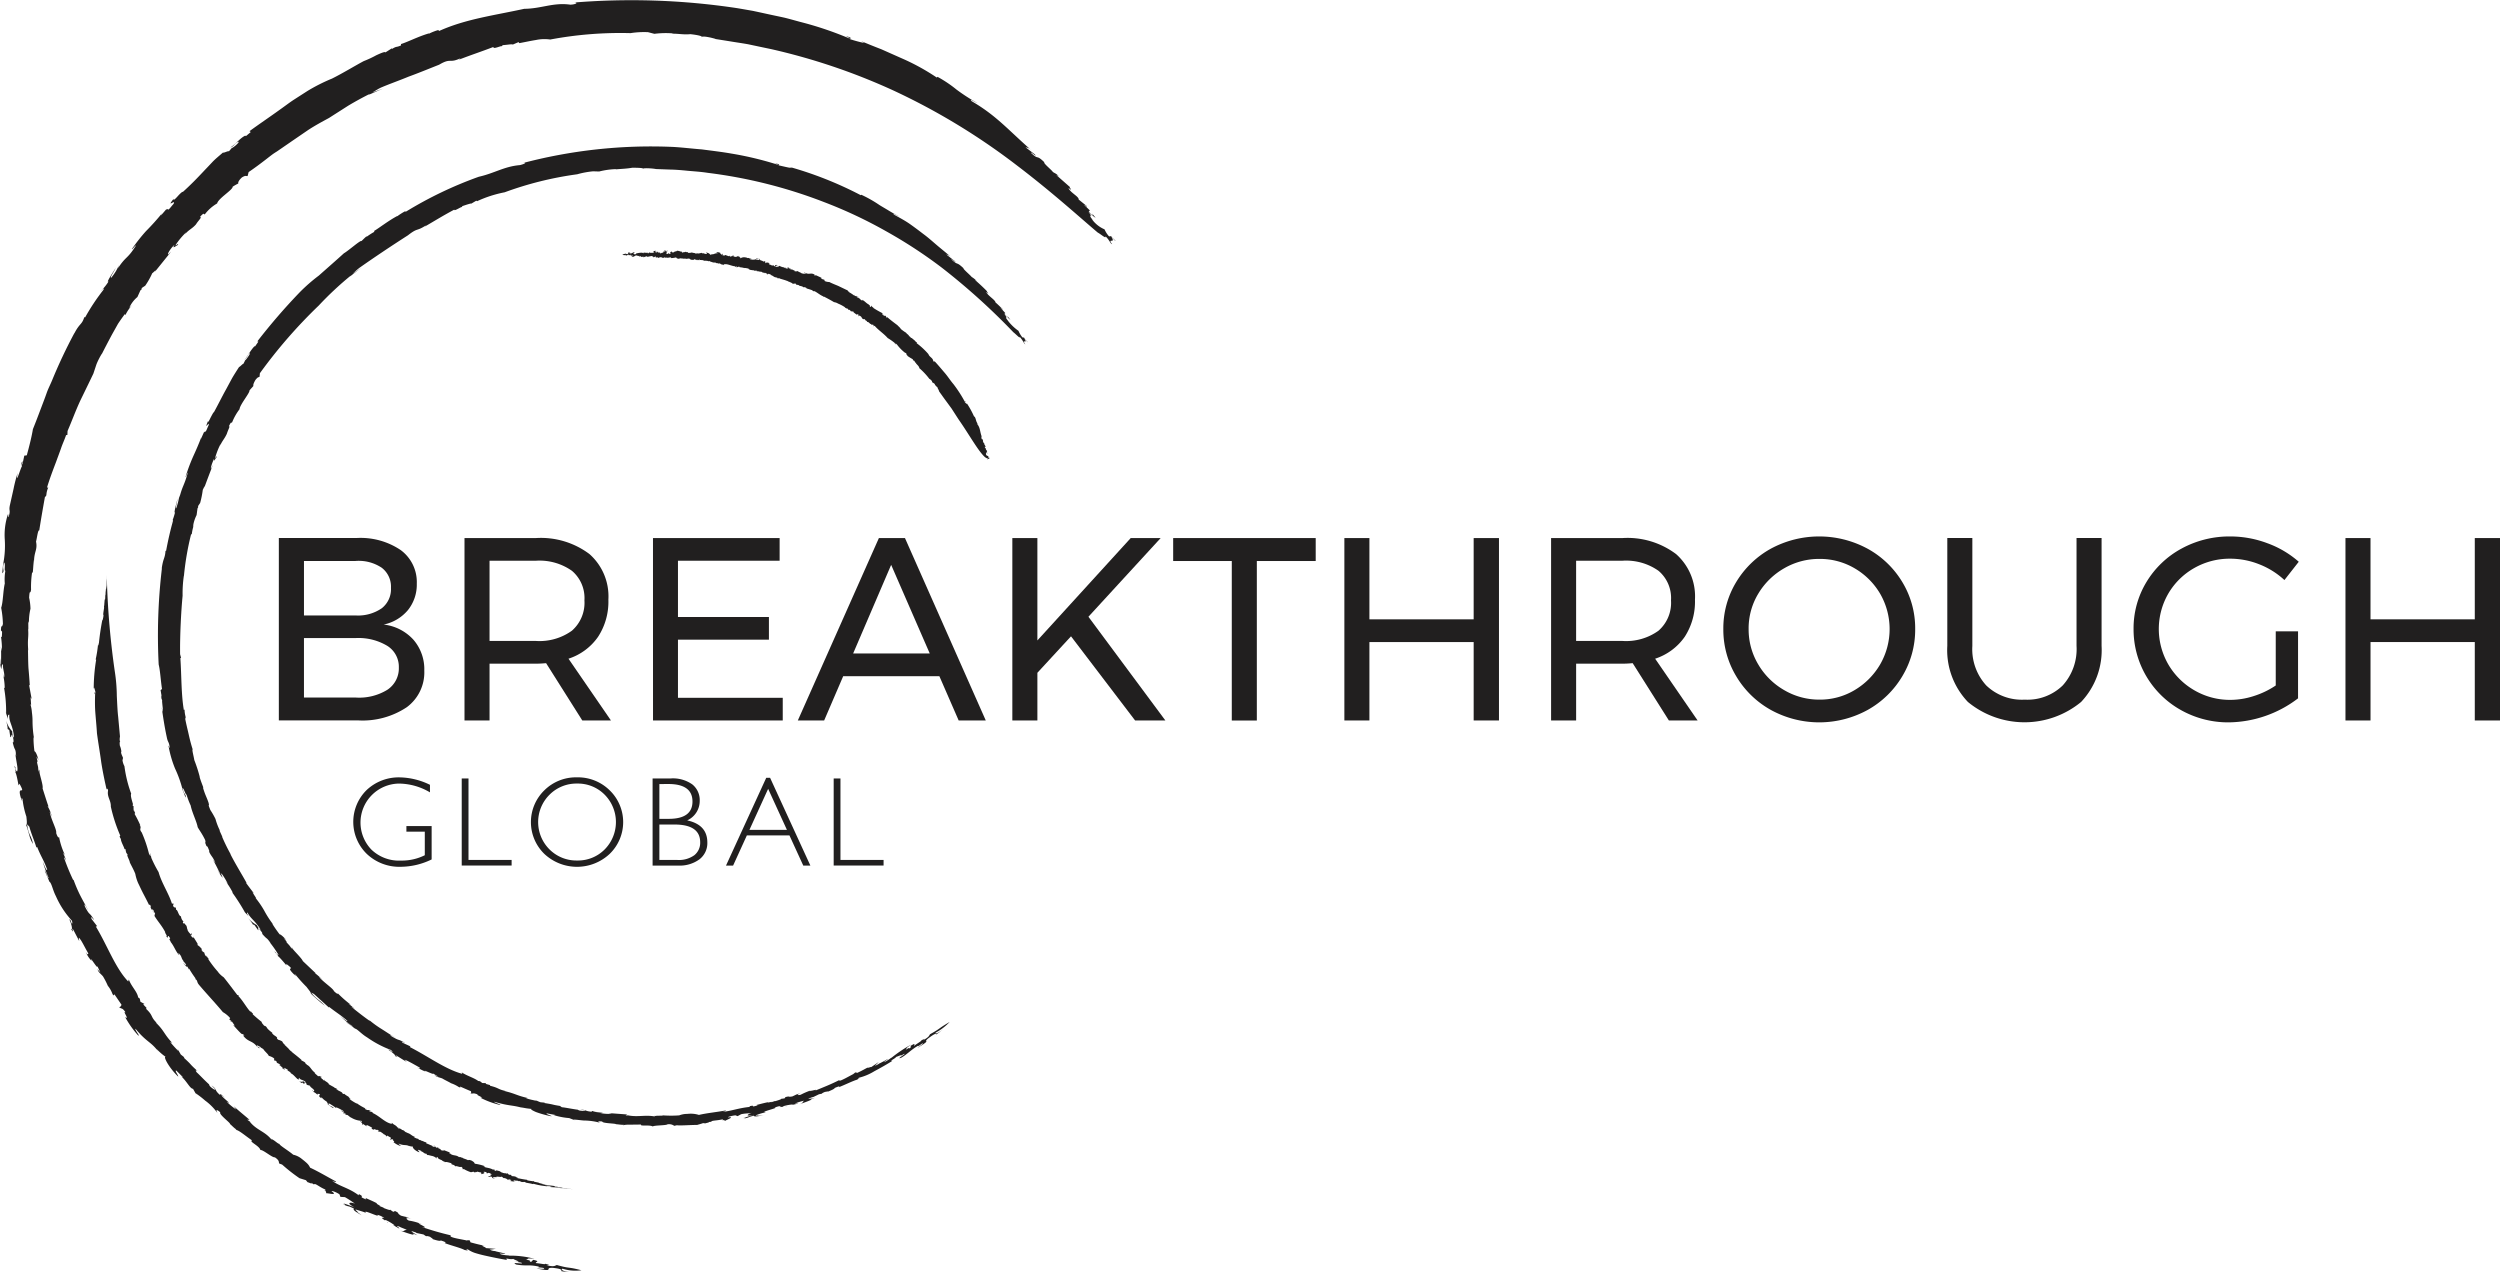 <?xml version="1.0" encoding="UTF-8"?> <svg xmlns="http://www.w3.org/2000/svg" width="300.621" height="152.943" viewBox="0 0 300.621 152.943"><g id="Group_12061" data-name="Group 12061" transform="translate(-16339 -2360.931)"><path id="Path_103632" data-name="Path 103632" d="M291.241,449.3v.916a7.445,7.445,0,0,0-3.718-1.056A4.688,4.688,0,0,0,284.2,457.1a4.78,4.78,0,0,0,3.547,1.32,6.21,6.21,0,0,0,2.872-.644v-2.833h-2.212v-.675h3.035v4.013a8.567,8.567,0,0,1-3.726.885,5.676,5.676,0,0,1-4.067-1.545,5.37,5.37,0,0,1-.031-7.677,5.611,5.611,0,0,1,4.029-1.529,8.6,8.6,0,0,1,3.594.893" transform="translate(16099.462 2005.995)" fill="#211f1f"></path><path id="Path_103633" data-name="Path 103633" d="M299.635,448.58v9.8h5.185v.675h-6V448.58Z" transform="translate(16095.702 2005.957)" fill="#211f1f"></path><path id="Path_103634" data-name="Path 103634" d="M315.074,448.41a5.44,5.44,0,0,1,3.943,1.568,5.314,5.314,0,0,1,0,7.63,5.743,5.743,0,0,1-7.871,0,5.332,5.332,0,0,1,0-7.63,5.4,5.4,0,0,1,3.927-1.568m.031,10a4.514,4.514,0,0,0,3.307-1.335,4.676,4.676,0,0,0,0-6.574,4.52,4.52,0,0,0-3.307-1.343,4.573,4.573,0,0,0-3.33,1.343,4.638,4.638,0,0,0,0,6.574,4.568,4.568,0,0,0,3.33,1.335" transform="translate(16093.303 2005.995)" fill="#211f1f"></path><path id="Path_103635" data-name="Path 103635" d="M328.39,448.58h2.181a4.026,4.026,0,0,1,2.6.722,2.422,2.422,0,0,1,.885,1.987,2.565,2.565,0,0,1-1.506,2.336q2.422.524,2.422,2.654a2.448,2.448,0,0,1-.947,2.026,4.017,4.017,0,0,1-2.569.753H328.39Zm.815.675v4.184h1.125c1.91,0,2.856-.7,2.856-2.088s-.963-2.1-2.888-2.1Zm0,4.859v4.269h2.166a3.167,3.167,0,0,0,2.041-.574,1.906,1.906,0,0,0,.7-1.545q0-2.142-3.089-2.142h-1.816Z" transform="translate(16089.084 2005.957)" fill="#211f1f"></path><path id="Path_103636" data-name="Path 103636" d="M345.061,448.48l4.844,10.556h-.854l-1.661-3.625h-5.123l-1.653,3.625h-.854L344.6,448.48Zm2.026,6.264-2.259-4.937-2.251,4.937Z" transform="translate(16086.54 2005.979)" fill="#211f1f"></path><path id="Path_103637" data-name="Path 103637" d="M357.255,448.58v9.8h5.185v.675h-6V448.58Z" transform="translate(16082.809 2005.957)" fill="#211f1f"></path><g id="Group_12047" data-name="Group 12047" transform="translate(16372.53 2425.624)"><path id="Path_103638" data-name="Path 103638" d="M285.153,412.789a4.775,4.775,0,0,1,1.925,4.028A4.891,4.891,0,0,1,286.014,420a5.174,5.174,0,0,1-2.919,1.739,5.683,5.683,0,0,1,3.586,1.832,5.421,5.421,0,0,1,1.3,3.71,5.2,5.2,0,0,1-2.111,4.4,9.575,9.575,0,0,1-5.845,1.583H270.49V411.33h9.369a8.628,8.628,0,0,1,5.294,1.459m-2.29,6.994a2.92,2.92,0,0,0,1.11-2.461,2.861,2.861,0,0,0-1.11-2.414,4.96,4.96,0,0,0-3.151-.815h-6.2v6.551h6.2a5.027,5.027,0,0,0,3.151-.862m.675,9.8a3.082,3.082,0,0,0,1.382-2.678,2.97,2.97,0,0,0-1.382-2.6,6.724,6.724,0,0,0-3.827-.939h-6.2v7.149h6.2a6.456,6.456,0,0,0,3.827-.931" transform="translate(-270.49 -411.33)" fill="#211f1f"></path></g><g id="Group_12048" data-name="Group 12048" transform="translate(16394.855 2425.632)"><path id="Path_103639" data-name="Path 103639" d="M313.416,433.276l-4.354-6.893c-.5.047-.908.062-1.219.062h-5.581v6.831H299.25V411.34h8.585a9.716,9.716,0,0,1,6.443,1.925,6.785,6.785,0,0,1,2.274,5.472,7.724,7.724,0,0,1-1.242,4.479,6.925,6.925,0,0,1-3.555,2.631l5.107,7.428Zm-5.573-9.563a6.658,6.658,0,0,0,4.323-1.234,4.453,4.453,0,0,0,1.506-3.648,4.282,4.282,0,0,0-1.506-3.555,6.748,6.748,0,0,0-4.323-1.211h-5.581v9.648Z" transform="translate(-299.25 -411.34)" fill="#211f1f"></path></g><g id="Group_12049" data-name="Group 12049" transform="translate(16417.52 2425.632)"><path id="Path_103640" data-name="Path 103640" d="M328.45,411.34h15.229v2.725H331.454v6.768h10.937v2.725H331.454v6.994h12.6v2.724h-15.6Z" transform="translate(-328.45 -411.34)" fill="#211f1f"></path></g><g id="Group_12050" data-name="Group 12050" transform="translate(16434.936 2425.632)"><path id="Path_103641" data-name="Path 103641" d="M370.233,433.276l-2.321-5.325H356.347l-2.29,5.325H350.89l9.749-21.935h3.136l9.718,21.935Zm-12.691-8.057h9.213l-4.642-10.657Z" transform="translate(-350.89 -411.34)" fill="#211f1f"></path></g><g id="Group_12051" data-name="Group 12051" transform="translate(16460.732 2425.632)"><path id="Path_103642" data-name="Path 103642" d="M402.524,433.276h-3.64l-7.708-10.122-4.044,4.386v5.736H384.12V411.34h3.012v12.311l11.224-12.311h3.6l-8.686,9.462Z" transform="translate(-384.12 -411.34)" fill="#211f1f"></path></g><g id="Group_12052" data-name="Group 12052" transform="translate(16480.072 2425.632)"><path id="Path_103643" data-name="Path 103643" d="M409.04,411.34h17.139V414.1H419.1v19.18h-3.012V414.1H409.04Z" transform="translate(-409.04 -411.34)" fill="#211f1f"></path></g><g id="Group_12053" data-name="Group 12053" transform="translate(16500.658 2425.632)"><path id="Path_103644" data-name="Path 103644" d="M435.56,411.34h3.012v9.772h12.536V411.34h3.043v21.935h-3.043v-9.431H438.572v9.431H435.56Z" transform="translate(-435.56 -411.34)" fill="#211f1f"></path></g><g id="Group_12054" data-name="Group 12054" transform="translate(16525.516 2425.632)"><path id="Path_103645" data-name="Path 103645" d="M481.746,433.276l-4.355-6.893c-.5.047-.908.062-1.219.062h-5.581v6.831H467.58V411.34h8.585a9.715,9.715,0,0,1,6.442,1.925,6.785,6.785,0,0,1,2.274,5.472,7.779,7.779,0,0,1-1.234,4.479,6.958,6.958,0,0,1-3.555,2.631l5.107,7.428Zm-5.573-9.563a6.657,6.657,0,0,0,4.323-1.234A4.453,4.453,0,0,0,482,418.83a4.282,4.282,0,0,0-1.506-3.555,6.748,6.748,0,0,0-4.323-1.211h-5.581v9.648Z" transform="translate(-467.58 -411.34)" fill="#211f1f"></path></g><g id="Group_12055" data-name="Group 12055" transform="translate(16546.229 2425.438)"><path id="Path_103646" data-name="Path 103646" d="M511.618,412.565a11.094,11.094,0,0,1,4.184,4.029,10.7,10.7,0,0,1,1.537,5.627,10.87,10.87,0,0,1-1.537,5.659,11.157,11.157,0,0,1-4.184,4.075,12.085,12.085,0,0,1-11.628,0,11.155,11.155,0,0,1-4.184-4.075,10.868,10.868,0,0,1-1.537-5.659,10.719,10.719,0,0,1,1.537-5.627,11.165,11.165,0,0,1,4.168-4.029,12.227,12.227,0,0,1,11.643,0m-10.029,2.352a8.6,8.6,0,0,0-3.12,3.058,8.06,8.06,0,0,0-1.157,4.246,8.206,8.206,0,0,0,1.157,4.261,8.566,8.566,0,0,0,3.12,3.089,8.294,8.294,0,0,0,4.246,1.141,8.1,8.1,0,0,0,4.215-1.141,8.684,8.684,0,0,0,3.074-3.089,8.5,8.5,0,0,0,0-8.507,8.537,8.537,0,0,0-3.074-3.058,8.206,8.206,0,0,0-4.215-1.125,8.358,8.358,0,0,0-4.246,1.125" transform="translate(-494.27 -411.09)" fill="#211f1f"></path></g><g id="Group_12056" data-name="Group 12056" transform="translate(16573.16 2425.624)"><path id="Path_103647" data-name="Path 103647" d="M533.641,429.059a6.181,6.181,0,0,0,4.626,1.708,6.066,6.066,0,0,0,4.572-1.708,6.511,6.511,0,0,0,1.661-4.75V411.33h3.012v12.978a9.079,9.079,0,0,1-2.461,6.737,10.7,10.7,0,0,1-13.615,0,9.026,9.026,0,0,1-2.476-6.737V411.33h3.012v12.978a6.462,6.462,0,0,0,1.669,4.75" transform="translate(-528.96 -411.33)" fill="#211f1f"></path></g><g id="Group_12057" data-name="Group 12057" transform="translate(16595.557 2425.438)"><path id="Path_103648" data-name="Path 103648" d="M574.935,422.5H577.6v8.057a13.97,13.97,0,0,1-8.305,2.888,11.561,11.561,0,0,1-5.8-1.49,11.1,11.1,0,0,1-5.674-9.734,10.72,10.72,0,0,1,1.537-5.627,11.081,11.081,0,0,1,4.2-4.029,12.021,12.021,0,0,1,5.891-1.475,12.649,12.649,0,0,1,4.463.815,11.837,11.837,0,0,1,3.772,2.228l-1.723,2.2a9.548,9.548,0,0,0-3.027-1.894,9.444,9.444,0,0,0-3.493-.675,8.614,8.614,0,0,0-4.324,1.125,8.407,8.407,0,0,0-3.12,3.074,8.507,8.507,0,0,0,.015,8.538,8.593,8.593,0,0,0,3.136,3.1,8.492,8.492,0,0,0,4.323,1.141,9.2,9.2,0,0,0,2.8-.458,10.159,10.159,0,0,0,2.647-1.273V422.5Z" transform="translate(-557.82 -411.09)" fill="#211f1f"></path></g><g id="Group_12058" data-name="Group 12058" transform="translate(16621.039 2425.632)"><path id="Path_103649" data-name="Path 103649" d="M590.65,411.34h3.011v9.772H606.2V411.34h3.035v21.935H606.2v-9.431H593.662v9.431H590.65Z" transform="translate(-590.65 -411.34)" fill="#211f1f"></path></g><path id="Path_103650" data-name="Path 103650" d="M236.224,368.056a61.267,61.267,0,0,0-2.686,5.7c-.21.5-.466.994-.644,1.506s-.372,1.017-.559,1.506c-.373.986-.73,1.941-1.087,2.818-.132.823-.419,1.995-.737,3.151l-.3.039-.21.986c-.2.365.171-.753-.132-.093l.054.411c-.117.047-.807,2.461-.512.784a17.846,17.846,0,0,0-.489,1.894l-.427,1.91c-.194.846.116.543-.163,1.459-.124.171.023-.349-.093-.287a7.892,7.892,0,0,0-.373,3.05,11.429,11.429,0,0,1-.194,2.919l-.008-.225c.008.458-.132,1.312-.085,1.327.318-.31-.085-.489.194-1.281.225.1-.023,1.017.163.986a6.07,6.07,0,0,0-.07,1.529c-.21.908-.2,2.235-.435,2.926a12.084,12.084,0,0,1,.21,1.94c-.178.691-.178-.171-.241.776l.14.155c-.016.776-.054.652-.124.629a11.05,11.05,0,0,1,.109,1.739l-.132-.582c.054.776.031,1.087.023,2.166-.078-.023-.078-.45-.054-.768a2.6,2.6,0,0,0,.085,1.312c.039-.093.07-.838.2-.481-.023.536.264,1.118.124,1.506l-.179-.575a6.9,6.9,0,0,1,.264,1.855c-.016-.07-.047-.031-.078-.054a16.494,16.494,0,0,1,.248,3.043l-.054-.225c.078.474.248.722.279.978-.023-.683.039-.5.163-.574-.085.916.466,1.312.559,2.771-.078-.008-.225-.341-.21-.753a3.174,3.174,0,0,1-.753-1.366c.14.543.272,1.188.155,1.063l.241.14c.047.334.085.6.124.846.155.124.116-.706.326.054.2.854-.147.5-.031.613.272,1.18.3.458.411,1.615a1.485,1.485,0,0,1-.1-.427c.023.838.4,2,.2,2.29a.6.6,0,0,1-.21-.427l.039.008c-.38-.862.21.737-.078.5.124-.093.342,1.063.427,1.583l.116-.2c.869,1.6-.334-.016.155,1.661.38,1.048-.062-.419.217.217a9.987,9.987,0,0,0,.458,2.073c.031.31.124.931-.023,1.032.132.31.256.8.388,1.25a3.354,3.354,0,0,0,.435,1.009c-.233-1.118-.543-1.017-.714-2.367l.272.3c.241.893.722,1.972.869,2.593-.008-.132.016-.2.078-.14.481,1.219.776,1.506,1.2,2.709-.085.209-.334-.489-.543-.994a16.448,16.448,0,0,0,.722,2.01c-.1.116-.3-.8-.481-.893l.559,1.3-.023.008c.287.1.411.994.815,1.762a10.6,10.6,0,0,0,1.925,2.942c.078.3.062.4-.047.318-.124-.5-.163-.38-.287-.512.31.613.466,1.451.21,1.149.574.939-.078-.4.3.155l.691,1.327c.023-.21-.2-.691.241-.047.334.559.458.854.885,1.591-.116-.078-.023.326-.334-.233a3.383,3.383,0,0,0,.714,1.095c-.38-.862.862,1.273.668.574.124.287.256.567.4.846-.109-.179-.194-.155-.341-.435-.016.318.45.621.644.885a9.777,9.777,0,0,1,.574,1.118,3.379,3.379,0,0,1,.567,1.009c.279.341.116-.039.241.039l.838,1.234c-.039.124-.194.388-.349.217.4.411.349,0,.838.7-.45-.279.559.994-.054.559a11.376,11.376,0,0,0,1.537,2.181c.411.287-.45-.706-.287-.768,1.382,1.669,1.809,1.49,2.756,2.756-.078-.116-.163-.225-.233-.341a6.916,6.916,0,0,0,1.1.962c-.311-.093.318,1.211,1.482,2.352.163.031-.489-.784-.194-.7l.761.761c.039.07-.062,0-.179-.078.714.652,1.048,1.483,1.42,1.506l.5.885-.194-.357a10.68,10.68,0,0,1,1.149.885,6.509,6.509,0,0,1,1.482,1.5c-.085-.186-.318-.644.342-.085-.217.233,1.273,1.3,1.164,1.4.272.225.691.7.807.621l-.171.117c.248-.171,1.2.691,2.018,1.234-.4.155.869.629,1.009,1.164.287-.078,1.459.955,1.731.869.621.427.427.574.536.753l.342.124a19.965,19.965,0,0,0,2.088,1.638l.776.241.194.241c.14.015.714.318.411.047l.357.225c.155-.194.543.248,1.327.59.147.132.078.155-.1.093.365.217.148.233.3.419-.233-.194,1.537.365.6-.279-.023-.124.6.124.939.357l.116.311.543.031a12.814,12.814,0,0,1,1.219.8c-.481-.241-1.257-.178-.016.458a12.756,12.756,0,0,0-1.4-.512c.248.148.373.233-.07.1,1,.45.38.062,1.351.528-.14.148.1.334.924.807l-.574-.435.147.016c-.233-.132-.287-.194-.3-.287.194.093,1.234.326,1.343.512-.838-.745,1.8.613,1.257.14a2.06,2.06,0,0,1,.862.4c-.885-.225.528.474.342.543.326.085-.59-.411-.147-.3a4.852,4.852,0,0,1,1.063.644l-.217-.054.73.411c.163-.039-.675-.473.047-.217.171.116.9.341.854.4-.388-.008-.21.256-.83.047.512.186,2.127.784,1.545.357l.6.241c-.349-.225-1.351-.768-.14-.326l-.023.031.885.186c.109.078.217.155.334.225.008-.054.155-.046.466.062.062.085.349.21.3.272.916.3.877.178,1.009.171.512.163.691.264.419.295.683.279,1.94.582,2.4.838.978.194-.186-.093.411-.062a3.281,3.281,0,0,0,.815.411c.357.116.776.225,1.219.326.893.2,1.878.4,2.678.528-.365-.38.443.054.784-.155-.357.023,1.451.528.054.334l.854.14c.551.279-1.42-.163-.59.233a7.056,7.056,0,0,0,1.312.1,5.477,5.477,0,0,1,1.428.155c-.411.148.877.07.559.256a3.591,3.591,0,0,1-.877-.07l.194.07c2.1.4.644-.148,1.762-.116,1.281.132.994.287,1.056.4a5.336,5.336,0,0,0,1.2.093c-.8.039-1.436-.3-1.055-.388a5.058,5.058,0,0,0,2.259.186c-1.8-.466-1.265-.155-2.95-.629-.248.047-.233.272-1.25.023.66-.008-.023-.124-.2-.186.178.155-.714-.062-1.04-.062-.264-.148.66-.186-.365-.4l-.248.256c-.4-.116.21-.171-.66-.264.489-.062-.1-.248,1.071-.109a10.859,10.859,0,0,0-3.237-.38c.116.008.132-.031.248-.031a4.648,4.648,0,0,1-.978-.109c-.691-.233.582,0,.419-.132-.38-.07-.761-.171-1.141-.256l-.023-.031a1.3,1.3,0,0,1-.683-.178c.357-.008.512-.07.761-.085l-1.234-.093c.155-.062-.939-.4-.078-.264-.59-.124-1.172-.264-1.754-.427l-.093-.233c-.427-.085-.45-.055.039.116-.574-.217-2.732-.435-2.3-.722a35.235,35.235,0,0,1-3.5-1.009c1.3.3-1.327-.761.008-.334a6.651,6.651,0,0,0-1.576-.435c-.536-.3-.21-.38.427-.21l-.745-.194.031-.031c-.225-.039-.435-.1-.652-.155-.605-.38-.062-.241-.714-.559l-.217.1-.411-.287c.14.147-.272.008-.761-.186l.023-.031c-.2-.07-.4-.155-.6-.241.613.179-.512-.287-.194-.279-.489-.248-.5-.248-1.4-.652l.1.186c-1.211-.473.031-.178-.9-.652l-.008.155c-1.211-.924-2.329-1.071-3.214-1.77.567.295.5.078.473.1-.846-.45-2.189-1.242-3.1-1.653-.194-.365-.241-.458-1.04-1.087a2.422,2.422,0,0,0-.994-.474c-.543-.473-1.708-1.156-1.653-1.3-.2-.008-.52-.38-.885-.551l-.031-.1-.031.147c-.815-1.032-1.832-1.141-2.639-2.189l.194.116-.45-.3c-.031-.1.163.008.233-.031-.629-.543-1.289-1.063-1.894-1.63l.295.4a7.347,7.347,0,0,1-1.149-.947c.885.52-.613-.559-.629-.784l.435.318c-.551-.481-.551-.481-.605-.341-.73-.613-.287-.644-1.025-1.141l.443.443c.078.186-.326-.047-.621-.342-.054-.085-.225-.334.016-.124-.574-.481-1.335-1.32-1.591-1.529-.248-.326-.085-.295.093-.163-1.188-1.079-.481-.536-1.669-1.622l.078-.031-.435-.349-.4-.7.109.279a12.721,12.721,0,0,1-.986-1.087l.248.109c-1.017-1.079-.939-1.444-1.964-2.429-.047-.085.124.062.21.132-.962-.9-.435-.908-1.413-1.816.078.039.031-.1.093-.078l-.419-.435.155-.054-.481-.256c-.031-.132-.062-.256-.085-.388l-.194-.148c-.116-.7-.815-1.3-1.118-2.142L242.7,446c-1.552-1.622-2.515-4.354-3.889-6.606l.163-.031-.675-.877c-.163-.574.287.248.272.054-.613-1-.427-.326-1.063-1.529-.21-.675.21.171.4.435-.31-.559-.7-1.25-1.032-1.91a16.7,16.7,0,0,1-.737-1.746l-.062-.008a25.975,25.975,0,0,1-1.1-2.693c.078-.008.171.21.272.419a4.508,4.508,0,0,0-.411-1l.256.279a8.783,8.783,0,0,1-.7-2.15c-.031.1-.155.109-.349-.481.1-.4-.613-1.576-.776-2.569.085.1.31.792.256.6A4.439,4.439,0,0,0,233,424.9l.132.1c-.256-.73-.481-1.475-.722-2.212.124-.38-.536-2.119-.326-2.01-.171-.807.047.7-.2-.318.039-.3-.248-.916-.085-.9l.039.109c-.054-.241-.124-.474-.155-.714.07.14.155.279.241.419-.163-.605-.357-1.04-.489-1.048a12.3,12.3,0,0,1-.117-1.723l.07.209a12.7,12.7,0,0,1-.186-2.173,7.536,7.536,0,0,0-.07-.947,4.649,4.649,0,0,0-.163-.947c.016-.1.054-.093.07.109l-.07-1.032.132.233-.31-1.684.078.016c-.031-.559-.085-1.281-.155-2.041-.047-.761-.039-1.568-.062-2.29l.039.217c-.124-1.583.07-1.529-.023-2.686l.031.124-.008-1.04.078.233a6.988,6.988,0,0,1,.186-1.723,7,7,0,0,0-.163-1.327c.07-1.133.124-.272.233-.963a11.6,11.6,0,0,1,.124-2.072l.078.031c.062-.52.054-.846.147-1.56l.008.217c.008-1.2.442-1.42.241-2.4.132-.481.217-1.42.388-1.343.225-1.459.427-2.585.683-4.029.3-.163.047-.311.4-1.141l-.155.031c.295-.994.691-2.041,1.094-3.1.194-.536.4-1.079.59-1.614.178-.543.435-1.063.613-1.607l.155-.015.023-.481c.489-1.126.97-2.445,1.537-3.664.59-1.211,1.149-2.36,1.568-3.237.1-.3.233-.7.373-1.125a8.571,8.571,0,0,1,.667-1.3l-.039.1c.4-.792.823-1.6,1.265-2.422.225-.4.458-.815.691-1.234.264-.4.543-.792.831-1.18-.016.132.124-.008.031.194a5.032,5.032,0,0,1,.854-1.288l-.357.349a3.552,3.552,0,0,1,.978-1.3l.365-.807.132-.1.023-.171c.132-.093.264-.186.411-.272a9.213,9.213,0,0,0,.854-1.514c.1-.031.637-.644.279-.124l1.995-2.476-.357.349c-.148-.047.373-.854.768-1.164-.349.551.116.163.373.031.233-.373-.342.2-.248-.016a8.822,8.822,0,0,1,1.273-1.521l-.179.279c.458-.582.862-.675,1.343-1.219.357-.559.753-.846.5-.916.629-.706.373-.147.605-.341a4.991,4.991,0,0,1,1.451-1.273c.132-.605,1.925-1.661,1.863-2.01a6.478,6.478,0,0,1,.683-.388c-.031-.078-.031-.3.435-.73.512-.31.489-.116.683-.171l.124-.474c.714-.481,1.452-1.032,2.212-1.622.186-.147.38-.295.574-.443s.4-.279.613-.411c.411-.279.823-.567,1.242-.854.831-.574,1.677-1.149,2.5-1.715.838-.551,1.708-1.017,2.523-1.459.7-.45,1.5-.955,2.321-1.483.838-.5,1.723-.986,2.6-1.421l-.178.132,1.77-.769-1.32.489c.365-.21.637-.4,1.009-.582.978-.427,2.15-.831,3.346-1.327,1.219-.443,2.476-.962,3.695-1.444,1.49-.877,1.149-.1,2.624-.8-.124.07-.155.132-.264.2,1.63-.629,2.53-.908,4.176-1.537-.116.365,1.11-.256.994-.054l.109-.163c.4-.008,1.3-.179,1.188-.054l.722-.31.093.124c.5-.085,1.289-.264,2.018-.38a4.979,4.979,0,0,1,1.7-.054,45.763,45.763,0,0,1,9.656-.768,10.524,10.524,0,0,1,2.1-.116l.768.2a10.7,10.7,0,0,1,2.22-.054l-.085.039c.753-.016,1.459.14,2.173.054.823.085,1.607.248,1.343.373.054-.132.489-.085.908,0,.21.039.411.093.567.132s.248.085.248.085.652.1,1.808.287c.574.1,1.289.194,2.1.341.807.171,1.715.365,2.725.574a74.98,74.98,0,0,1,14.686,4.96,79.064,79.064,0,0,1,14.911,9.043c4.3,3.268,7.7,6.373,9.71,8.065.334.163,1.056.823.924.443.543.52.6.931.8.947-.621-.807.481,0-.078-.846l.458.45c.163.031-.675-.574-.435-.574l-.31.039a3.056,3.056,0,0,1-.543-.846,3.64,3.64,0,0,1-1.544-1.25l.233.225c-.652-.691-.279-.543-.388-.714l.147.155-.473-.652c.38.474,1.2,1.079.838.706-.73-.877.163.248-.45-.341-.388-.365-.186-.349-.109-.388l-.683-.66c.109-.062.442.45.256.093l-.939-.761c.047-.365-1.025-.823-1.226-1.4.675.543.016-.132.179-.1l-1.591-1.4c-.124-.163.473.3.225.1-.241-.326-.536-.388-.7-.528-.085-.186-1.18-1.056-1.017-1.156-1.032-1.009-.629-.194-1.6-1.126-.062-.2.846.652.458.179l-1.11-.846a1.21,1.21,0,0,1,.722.372c-2.841-2.484-4.192-4.16-7.211-5.922-.334-.388.349.109.691.225a21.86,21.86,0,0,1-2.523-1.63,14.724,14.724,0,0,0-2.267-1.521l-.093.085a26.312,26.312,0,0,0-4.285-2.344c-.784-.349-1.576-.7-2.375-1.056-.807-.31-1.615-.636-2.406-.97l.357.217a15.667,15.667,0,0,1-1.731-.466c-.062-.078.466-.116-.489-.365.186.1.567.272.427.287a41.228,41.228,0,0,0-5.938-2c-.605-.163-1.226-.342-1.863-.5-.637-.14-1.281-.272-1.917-.411s-1.273-.279-1.894-.411c-.629-.109-1.242-.217-1.84-.318a85.181,85.181,0,0,0-19.956-.66c.97-.109.582.217-.155.233-2.065-.287-3.462.481-5.542.5-3.648.8-7.025,1.219-10.23,2.662l-.109-.109a6.151,6.151,0,0,0-1.125.442V332c-1.25.357-2.647,1.079-3.361,1.281l.016.163c-.706.3-.419.031-1.1.427l-.008-.078-.784.5c-.016-.14-.512.07-1.087.334a12.491,12.491,0,0,1-1.5.7c-.885.458-2.492,1.444-3.834,2.111a21.021,21.021,0,0,0-2.95,1.49c-.481.31-1.017.652-1.583,1.017s-1.133.807-1.731,1.226c-1.188.862-2.476,1.723-3.648,2.585l.148.109-.582.489c-.015-.039-.109.008-.031-.078-.582.217-1.32,1.164-1.863,1.451.4-.116.427-.318.768-.59.536-.334.186.179-.52.644l-.015-.039-.38.435c-.14-.062-.582.217-.722.155-.473.411-.924.768-1.3,1.172s-.745.784-1.11,1.172c-.73.776-1.475,1.545-2.429,2.406.047-.14-.3.163-.59.489s-.574.605-.5.318c-.97,1.219.326-.039-.008.613-.295.318-.543.706-.668.691.085-.194-.357.147-.14-.124l-.675.784c-.085.062.047-.132.109-.233a28.924,28.924,0,0,1-1.941,2.158,21.285,21.285,0,0,0-1.692,2.15c-.008.171.481-.575.473-.4-1.009,1.622-1.172,1.219-2.15,2.709l.116-.372a5.864,5.864,0,0,1-.924,1.513c-.225.047.341-.737.536-1.164-.365.536-1.242,1.925-.846,1.591a5.573,5.573,0,0,1-.932,1.156c.023.031.489-.543.3-.124a25.058,25.058,0,0,0-2.2,3.314c-.031-.031-.124.016-.086-.085-.287.993-.543.722-1.2,1.987" transform="translate(16111.71 2032.947)" fill="#211f1f"></path><path id="Path_103651" data-name="Path 103651" d="M252.235,401.414a68.586,68.586,0,0,0-.388,11.558c.186.753.233,1.855.4,2.949l-.171.132.155.916c-.016.38-.109-.706-.109-.031l.148.334c-.078.085.3,2.36-.062.838.171,1.2.349,2.383.605,3.563.155.784.233.427.372,1.3-.016.186-.109-.3-.155-.217a13.309,13.309,0,0,0,.784,2.724,14.029,14.029,0,0,1,.908,2.538l-.085-.194c.078.2.186.481.279.714a3.286,3.286,0,0,0,.179.427c.078-.357-.248-.38-.373-1.133.155.023.373.862.474.776a8.991,8.991,0,0,0,.5,1.32c.163.846.73,1.941.838,2.593.194.372.512.745.9,1.552.155.637-.171-.093.155.722l.14.093c.287.66.217.567.163.559.326.7.4.512.784,1.4l-.326-.435c.357.621.474.885.924,1.77-.062.008-.241-.349-.357-.613a3.057,3.057,0,0,0,.621,1.048c-.008-.093-.334-.7-.085-.45a7.474,7.474,0,0,1,.714,1.2l-.342-.419a9.045,9.045,0,0,1,.931,1.452l-.07-.023a24.409,24.409,0,0,1,1.521,2.375l-.132-.163c.264.357.481.5.613.706-.318-.535-.2-.411-.163-.512.357.761.877.924,1.583,2.073-.054.015-.295-.21-.466-.551a3.615,3.615,0,0,1-1.071-.885c.326.4.7.877.567.807l.209.047c.179.256.318.45.458.644.147.054-.248-.6.217-.047.528.613.148.427.272.489.737.838.4.264,1.032,1.133a2.386,2.386,0,0,1-.272-.3,13.451,13.451,0,0,1,1.226,1.731.755.755,0,0,1-.341-.272l.031-.008c-.652-.559.489.512.2.411.031-.1.73.722,1.04,1.1l-.023-.186c1.312,1-.233.093.9,1.234.761.683-.248-.295.241.1a17.8,17.8,0,0,0,1.312,1.451c.163.241.551.66.5.784A21.088,21.088,0,0,0,271.819,454c-.7-.792-.854-.621-1.646-1.576l.334.155c.629.567,1.428,1.3,1.871,1.692-.078-.093-.093-.148-.023-.117.955.745,1.281.893,2.173,1.653.054.179-.474-.256-.862-.582a10.418,10.418,0,0,0,1.514,1.25c-.008.109-.629-.481-.792-.5l1.056.768-.008.016c.248-.016.768.629,1.459,1.04a12.546,12.546,0,0,0,2.856,1.514c.217.179.264.256.148.233-.357-.3-.318-.21-.473-.264.551.318,1.1.854.768.722.885.489-.272-.256.287.023.4.241.776.5,1.18.722-.1-.148-.52-.4.132-.1.536.272.784.427,1.475.807-.116-.023.163.225-.357-.062a4.388,4.388,0,0,0,1.079.543c-.737-.458,1.3.567.776.171l.745.442a3.052,3.052,0,0,1-.474-.194c.171.217.652.279.924.4.256.163.97.5,1.017.559a3.9,3.9,0,0,1,.955.466c.38.14.062-.062.186-.047.419.178.838.373,1.265.543.047.085.085.295-.116.248.512.124.248-.117.986.163-.474-.039.947.458.272.373a10.281,10.281,0,0,0,2.305.861c.45.039-.714-.287-.636-.372,1.917.559,2.1.357,3.508.768l-.357-.124a8.868,8.868,0,0,0,1.327.217c-.14.031.093.179.536.373a11.74,11.74,0,0,0,1.855.512c.14-.039-.792-.295-.536-.349l.978.186c.07.023-.039.023-.171.016a8.353,8.353,0,0,0,1.878.365l.862.334-.342-.14c.132-.047,1.118.109,1.327.1a7.528,7.528,0,0,1,1.925.287c-.171-.07-.6-.248.2-.171-.031.233,1.669.225,1.638.326.326.016.893.124.939.039l-.062.124c.047-.085.357-.109.776-.109s.939-.008,1.389-.015c-.21.241.994,0,1.4.233.171-.155,1.607-.109,1.762-.256a1.065,1.065,0,0,1,.815.179l.318-.07c.357.062,1.661-.039,2.445-.039.233-.07.474-.132.706-.217l.272.031c.109-.054.706-.147.326-.155l.388-.039c.016-.163.536-.116,1.3-.279.186,0,.14.047-.023.093.388-.047.233.054.45.078-.279.008,1.335-.536.287-.419-.078-.054.512-.209.893-.248l.256.1.427-.233c.582-.124.854-.07,1.327-.171-.481.116-1.025.52.233.233-.652.179-.97.31-1.3.4.264-.039.4-.054,0,.085.986-.225.318-.132,1.288-.373-.023.14.256.116,1.118-.031l-.66.054.116-.062c-.241.039-.318.039-.38,0a7.4,7.4,0,0,1,1.273-.38c-1.017.039,1.661-.559,1-.535a2.351,2.351,0,0,1,.846-.217c-.776.318.644-.031.536.093.287-.116-.652.085-.264-.078a5.892,5.892,0,0,1,1.126-.2l-.194.078c.248-.054.5-.1.753-.163.1-.1-.737.124-.078-.124a6.445,6.445,0,0,1,.838-.233c-.287.194-.023.225-.59.442.473-.171,1.979-.691,1.327-.605l.567-.186c-.373.07-1.4.31-.272-.093v.031c.248-.124.5-.233.753-.365l.357-.07c-.023-.023.085-.1.373-.217.085.008.365-.085.357-.031.831-.334.737-.373.831-.45.458-.194.644-.233.458-.078.644-.241,1.708-.768,2.166-.893.807-.435-.186.054.264-.248a6.519,6.519,0,0,0,1.84-.776c.745-.4,1.56-.854,2.181-1.258-.45.031.342-.225.489-.52-.248.217,1.3-.582.2.124l.675-.419c.528-.179-1.095.737-.311.45.776-.45,1.156-.955,2.073-1.467-.217.311.652-.481.52-.21a4.9,4.9,0,0,1-.652.481l.171-.078c1.669-1.04.38-.45,1.188-1.094.955-.706.823-.458.924-.442a6.07,6.07,0,0,0,.869-.675c-.536.5-1.141.722-.924.45a6.391,6.391,0,0,0,1.661-1.273c-1.475.862-.955.691-2.352,1.475-.147.171-.031.279-.869.745.466-.388-.078-.047-.233.031.2-.031-.536.388-.761.582-.256.085.373-.473-.45.023l-.047.264c-.334.179.062-.2-.6.264.318-.31-.186-.062.706-.675a16.1,16.1,0,0,0-2.492,1.684c.085-.062.078-.093.163-.155a6.608,6.608,0,0,1-.753.512c-.6.3.411-.341.241-.3-.3.186-.621.357-.947.52h-.031a1.732,1.732,0,0,1-.582.3c.256-.2.334-.318.5-.466l-.939.636c.078-.116-.877.326-.186-.085-.489.264-.978.543-1.483.768l-.186-.062c-.357.186-.349.217.085.031-.528.21-2.212,1.257-2.041.893-1.172.582-1.622.737-3.089,1.351,1.118-.5-1.374.3-.171-.163a8.457,8.457,0,0,0-1.4.582c-.543.124-.349-.078.2-.318l-.652.287.008-.031c-.186.085-.373.186-.559.264-.644.109-.171-.085-.823.078l-.109.155-.458.062c.179.008-.194.132-.668.279v-.031l-.567.186c.551-.217-.528.109-.295-.039-.5.109-.5.109-1.4.342l.171.039c-1.149.334-.078-.1-1.017.109l.078.078c-1.389.132-2.313.52-3.346.6.582-.109.419-.2.411-.171-.869.171-2.305.318-3.206.536a3.251,3.251,0,0,0-1.374-.124,2.749,2.749,0,0,0-1,.178,13.881,13.881,0,0,1-1.94,0c-.155.078-.6,0-.962.078l-.078-.039.054.093c-1.172-.217-1.987.093-3.175-.124l.2-.008h-.5c-.078-.047.124-.054.155-.109l-2.305-.171.45.1a6.082,6.082,0,0,1-1.374-.093c.939-.031-.768-.093-.9-.217l.5.023c-.675-.07-.675-.07-.629.031-.877-.078-.582-.225-1.4-.264.194.031.38.07.567.093.163.078-.264.093-.644.023-.085-.031-.349-.116-.062-.078-.691-.078-1.708-.295-2.018-.31-.365-.1-.233-.14-.023-.124-1.467-.225-.652-.155-2.119-.388l.039-.047-.512-.047c-.233-.078-.45-.194-.675-.287l.233.132c-.473-.116-.776-.155-1.32-.334l.241-.016c-1.343-.3-1.5-.536-2.771-.831-.078-.039.116,0,.225.016-1.188-.264-.838-.38-2.018-.668.078,0-.031-.078.016-.078l-.536-.147.078-.085-.474-.015-.279-.217-.217-.031c-.481-.373-1.3-.59-1.979-1.032l.078.178c-2-.528-4.145-2.119-6.326-3.229l.093-.07-.924-.427c-.419-.357.326.093.21-.039-.955-.52-.466-.109-1.56-.745-.5-.419.225.062.512.179-.528-.272-1.126-.691-1.708-1.056a12.065,12.065,0,0,1-1.428-1.025l-.047.015c-.652-.45-1.467-1.094-2.142-1.638.047-.023.21.117.388.233a7.8,7.8,0,0,0-.776-.636l.31.14a14.4,14.4,0,0,1-1.576-1.382c.039.078-.054.132-.466-.272-.124-.334-1.2-1.017-1.809-1.708.109.047.605.5.466.372a10.373,10.373,0,0,0-.97-.846l.132.047-1.568-1.482c-.1-.334-1.358-1.506-1.18-1.475-.5-.582.373.528-.279-.186-.116-.241-.605-.637-.5-.675l.078.07c-.147-.171-.287-.349-.435-.52l.342.272c-.38-.442-.722-.714-.807-.691a15.16,15.16,0,0,1-.908-1.312l.148.147a11.979,11.979,0,0,1-1.1-1.7,10.987,10.987,0,0,0-.994-1.459c-.039-.085-.008-.085.093.07l-.512-.807.186.148c-.31-.427-.644-.838-.947-1.273l.054-.008c-.5-.916-1.366-2.305-1.972-3.516l.116.171a22.145,22.145,0,0,1-1.1-2.235l.07.093-.4-.877.132.171a7.437,7.437,0,0,1-.582-1.49,9.825,9.825,0,0,0-.613-1.071c-.4-.978-.047-.256-.225-.893-.241-.722-.373-.823-.668-1.809l.054.008c-.171-.45-.287-.73-.489-1.374l.078.186a18.231,18.231,0,0,0-.683-2.127c-.07-.458-.31-1.3-.194-1.281-.21-.652-.357-1.242-.489-1.84s-.287-1.18-.411-1.847c.14-.241-.054-.287-.078-1.118l-.085.07c-.326-1.9-.272-4.122-.419-6.233l.085-.062c-.047-.14-.078-.279-.116-.419-.031-2.282.124-5.224.3-7.025a14.725,14.725,0,0,1,.155-2.437v.1a33.678,33.678,0,0,1,.877-5.107c.015.116.078-.047.062.155a4.977,4.977,0,0,1,.326-1.4l-.179.419a4.556,4.556,0,0,1,.442-1.436l.109-.807.078-.132-.008-.147.248-.373a11.362,11.362,0,0,0,.318-1.584c.054-.062.326-.768.163-.209.342-.924.683-1.847,1.048-2.756-.078.132-.14.272-.21.411-.116.016.171-.823.388-1.234-.163.582.1.093.264-.116.109-.388-.21.287-.171.077a8.756,8.756,0,0,1,.675-1.715l-.093.287c.264-.637.543-.854.823-1.467.186-.582.443-.955.248-.908.38-.792.256-.248.4-.5a6.7,6.7,0,0,1,.885-1.56c.031-.536,1.265-1.987,1.188-2.243.148-.186.318-.365.481-.551-.031-.047-.054-.225.248-.73.349-.427.349-.272.489-.38l.039-.419a60.08,60.08,0,0,1,7.079-8.142,39.349,39.349,0,0,1,3.873-3.617l-.14.148c.473-.373.931-.753,1.428-1.087-.373.233-.73.481-1.079.745a7.8,7.8,0,0,1,.807-.722c1.615-1.141,3.8-2.608,5.837-3.912,1.25-.978.97-.4,2.228-1.234-.1.078-.132.124-.225.2,1.4-.815,2.142-1.288,3.578-2.057-.078.279.955-.443.877-.279l.085-.14c.341-.116,1.149-.388,1.056-.287l.621-.365.093.062a14.29,14.29,0,0,1,3.314-1.071,41.316,41.316,0,0,1,8.725-2.166,10.639,10.639,0,0,1,1.917-.357l.722.023a9.44,9.44,0,0,1,2.034-.287l-.07.031c.691-.062,1.358-.078,2-.194.761-.008,1.506.031,1.273.14.039-.093.443-.093.831-.07a6.242,6.242,0,0,1,.776.085l1.7.062c.544.008,1.2.055,1.964.132s1.63.117,2.569.264a58.538,58.538,0,0,1,13.972,3.516,54.86,54.86,0,0,1,7.49,3.524,56.974,56.974,0,0,1,6.637,4.339,79.306,79.306,0,0,1,8.639,7.793c.272.194.877.862.745.528.458.52.528.869.683.916-.536-.776.373.093-.116-.706l.388.45c.124.054-.559-.59-.38-.543l-.241-.031a3.442,3.442,0,0,1-.473-.792,5.708,5.708,0,0,1-1.312-1.273l.2.217c-.59-.652-.279-.473-.38-.629l.132.148-.427-.613c.334.458,1.056,1.063.722.706-.667-.815.148.233-.388-.341-.334-.357-.171-.318-.116-.334l-.59-.652c.078-.031.388.442.21.116-.272-.256-.528-.52-.815-.761,0-.287-.916-.792-1.141-1.281.6.536,0-.1.132-.054-.458-.473-.939-.916-1.428-1.343-.116-.148.427.3.194.109a3.379,3.379,0,0,0-.629-.5c-.093-.155-1.087-.986-.97-1.04-.978-.908-.543-.225-1.459-1.063-.078-.163.776.605.4.194l-1.025-.792a1.526,1.526,0,0,1,.644.373c-.652-.582-1.265-1.056-1.816-1.529s-1.048-.916-1.576-1.3c-.52-.4-1.04-.792-1.6-1.188s-1.2-.737-1.9-1.125c-.349-.311.311.109.629.217-.52-.264-.955-.512-1.335-.745s-.73-.427-1.063-.636a15.044,15.044,0,0,0-2.189-1.242l-.062.055a44.3,44.3,0,0,0-8.616-3.415l.349.155c-.435-.047-1.11-.225-1.614-.334-.07-.054.4-.062-.489-.272.178.07.536.209.419.209a39.951,39.951,0,0,0-5.612-1.351c-1.141-.2-2.352-.342-3.547-.5-1.2-.093-2.383-.241-3.493-.3a60.432,60.432,0,0,0-18.287,2.01c.869-.248.543.039-.116.179-1.886.163-3.066.986-4.929,1.4a47.212,47.212,0,0,0-8.771,4.2l-.1-.047a8.258,8.258,0,0,0-.939.6v-.031c-1.056.559-2.189,1.451-2.779,1.793l.023.109a8.3,8.3,0,0,0-.916.59l-.016-.054c-.217.179-.411.388-.621.582-.047-.194-1.6,1.188-2.1,1.459-.675.621-1.979,1.762-3.012,2.678a20.657,20.657,0,0,0-2.29,2,71.894,71.894,0,0,0-5.108,5.915l.124.031-.4.574c-.016-.023-.078.047-.031-.047-.419.365-.931,1.327-1.3,1.746a3.051,3.051,0,0,0,.528-.722c.388-.427.147.07-.342.675l-.016-.031-.241.473c-.109,0-.411.373-.52.38-.31.489-.6.931-.854,1.374-.241.45-.473.877-.706,1.312-.481.854-.908,1.746-1.482,2.786.015-.132-.186.248-.373.6-.171.357-.342.691-.318.435-.551,1.327.233-.148.07.5-.171.357-.3.761-.4.792.039-.186-.241.249-.116-.054l-.388.869c-.047.078.008-.124.047-.225-.342.916-.691,1.7-1.04,2.461a21.934,21.934,0,0,0-.877,2.368c.016.14.256-.644.272-.5-.481,1.692-.6,1.436-1.017,3.019l.016-.349a7.961,7.961,0,0,1-.388,1.583c-.132.124.093-.745.179-1.157-.186.567-.528,2.049-.318,1.622a6.616,6.616,0,0,1-.435,1.3c.023.016.241-.629.179-.209-.272.931-.613,2.406-.823,3.578-.023-.015-.078.062-.07-.047-.062,1.009-.279.869-.458,2.174" transform="translate(16106.234 2027.865)" fill="#211f1f"></path><path id="Path_103652" data-name="Path 103652" d="M254.468,466.346c.854,1.017,2.034,2.267,2.872,3.283a3.393,3.393,0,0,1,.877.722l-.109.155.279.217c.054.14-.2-.179-.085.054l.171.023c-.031.062.567.7.078.349.3.341.6.683.924,1,.21.217.233.023.435.287.008.085-.109-.062-.14.008.605.807,1.063.574,1.653,1.3l-.07-.039c.147.078.349.295.373.279.047-.217-.186-.047-.311-.326.124-.093.3.194.373.093.116.194.272.21.419.334.171.287.551.551.652.807a1.735,1.735,0,0,1,.636.3c.093.256-.124.047.093.3l.1-.031c.186.194.14.186.109.21.21.2.256.07.489.357l-.21-.07a5.85,5.85,0,0,1,.582.481c-.039.031-.155-.062-.225-.147.07.233.3.178.38.264,0-.047-.186-.233-.031-.217.132.132.38.163.411.326l-.21-.062c.341.194.233.047.551.357l-.047.023c.287.093.5.411.815.683l-.078-.031c.147.085.272.078.334.147-.148-.194-.085-.171-.047-.256.147.318.466.179.823.551-.039.039-.179.008-.256-.116-.233.016-.334.109-.621-.039.171.1.357.225.287.248l.14-.078c.093.07.163.132.233.186.093-.039-.093-.256.155-.14.272.148.039.217.116.194.373.21.233-.016.528.264l-.14-.078c.194.225.582.411.543.605-.054.008-.093.039-.171-.039l.023-.016c-.334-.093.233.132.062.2.039-.085.349.179.489.3l.016-.124c.675.116-.148.147.357.481.349.178-.1-.109.132-.031a2.04,2.04,0,0,0,.567.473c.062.093.209.264.155.373.217.093.551.443.73.427-.272-.3-.4-.124-.691-.512l.171-.023a8.714,8.714,0,0,1,.792.528l.016-.085a4.652,4.652,0,0,1,.916.481c-.008.124-.217-.039-.373-.14.194.225.241.179.6.45-.031.093-.248-.163-.342-.116.14.085.287.163.435.241l-.008.015c.147-.093.31.21.6.326A2.584,2.584,0,0,0,274,482.7c.07.093.078.14.015.147-.116-.147-.116-.085-.186-.085.21.109.373.4.225.388.349.163-.078-.14.148-.062l.442.279c-.016-.1-.163-.209.1-.124a6.106,6.106,0,0,1,.559.3c-.054.016.023.148-.171.039.109.093.311.21.419.178-.248-.217.5.194.349-.023l.248.217c-.062-.039-.093.008-.186-.062.023.147.248.1.357.14.093.078.349.225.349.279.109.023.318.163.326.241.148.054.047-.062.1-.078l.45.256c-.008.07-.054.256-.132.241.2.039.155-.14.419-.008-.21.039.31.256.015.287a2.2,2.2,0,0,0,.815.458c.194-.016-.241-.179-.179-.264.7.3.862.054,1.335.342l-.116-.085a1.443,1.443,0,0,0,.512.1c-.14.078.2.5.745.683.07-.039-.241-.241-.116-.3l.357.132-.078.023c.326.085.512.4.66.295l.241.31-.093-.124c.07-.039.427.085.5.093a1.113,1.113,0,0,1,.652.349c-.039-.078-.147-.256.132-.155-.085.2.559.31.512.4.116.039.295.178.341.1l-.062.116c.093-.163.512,0,.838.085-.155.2.357.109.427.38.116-.14.59.155.7.039.248.085.171.225.217.3l.14-.023a4.044,4.044,0,0,0,.846.38l.311-.07.078.085c.054-.023.279.016.155-.07l.14.047c.054-.14.21.015.52.031.062.039.031.07-.039.07.14.039.062.093.124.163-.085-.062.582-.1.217-.272-.008-.062.225-.039.357.023l.047.14.2-.078c.225.047.295.155.466.2-.186-.039-.466.117.008.225a2.571,2.571,0,0,0-.528-.015c.093.031.14.054-.023.062.38.054.14-.031.512.031-.047.093.047.147.365.241l-.225-.116.054-.016c-.085-.031-.109-.047-.116-.093.07.015.458-.031.5.039-.326-.225.675.031.458-.109l.318.085c-.326,0,.2.148.14.2.124,0-.225-.116-.062-.116a1.211,1.211,0,0,1,.4.163h-.078l.272.093c.054-.031-.256-.124.008-.093l.31.1c-.14.031-.062.116-.3.085.186.031.776.14.559.023l.217.047c-.132-.054-.5-.2-.062-.116l-.008.015.318.016.124.062c0-.016.054-.023.163-.008l.116.078c.334.055.311.016.357.008.186.031.256.054.155.078.256.054.7.117.862.178.342.031-.07-.023.14-.023a8.749,8.749,0,0,0,1.669.3c-.14-.07.155.008.264-.023-.124,0,.52.1.031.054l.3.031c.2.047-.5-.039-.194.031.334.031.559.016.955.07-.132.008.3.023.2.039-.085,0-.194-.016-.3-.023l.07.008a3.379,3.379,0,0,0,.6.031c.442.055.349.047.372.062.085.008.279.023.411.039-.272-.023-.5-.054-.373-.054.194.031.66.078.784.093-.637-.085-.442-.054-1.032-.147a2.818,2.818,0,0,1-.427-.047c.225.023-.015-.016-.078-.023a3.152,3.152,0,0,1-.357-.039c-.1-.023.217,0-.14-.062l-.078.023c-.14-.023.062-.015-.241-.054a.919.919,0,0,1,.365.016,5.908,5.908,0,0,0-1.126-.14h.085c-.085,0-.233-.023-.341-.031-.248-.062.2.008.14-.023a4.1,4.1,0,0,1-.4-.078l-.008-.008a.787.787,0,0,1-.241-.054c.124,0,.171-.008.256-.008l-.427-.047c.047-.016-.334-.117-.039-.062l-.621-.124-.039-.062c-.147-.023-.155-.015.015.031-.21-.062-.962-.109-.823-.2-.5-.062-.668-.109-1.257-.217.466.054-.489-.225-.008-.132a2.038,2.038,0,0,0-.567-.093c-.194-.093-.085-.148.14-.109l-.264-.039L292,489.2l-.233-.016c-.225-.116-.031-.1-.272-.179l-.07.062-.155-.093c.054.054-.093.031-.279-.016l.008-.015-.217-.047c.225.015-.194-.078-.078-.109a3.836,3.836,0,0,0-.528-.14l.039.078c-.45-.07.008-.093-.342-.2v.078c-.466-.287-.869-.217-1.219-.419.217.054.194-.054.179-.031a6.064,6.064,0,0,0-1.2-.295c-.078-.163-.1-.21-.419-.388-.248-.078-.287-.078-.4-.031-.217-.14-.691-.225-.667-.318-.078.054-.21-.085-.357-.07l-.016-.047-.008.093c-.349-.341-.753-.147-1.11-.466h.078l-.194-.031.093-.093-.815-.318.14.124c-.179-.054-.326-.023-.5-.155.372.008-.264-.116-.28-.241l.186.039c-.241-.093-.241-.093-.256,0-.318-.1-.147-.248-.466-.279l.2.086c.039.077-.132.085-.272.023-.023-.023-.109-.109,0-.07-.256-.07-.6-.264-.722-.279-.116-.085-.054-.124.031-.116-.551-.148-.225-.117-.776-.264l.031-.047-.2-.016-.2-.217.062.1a2.057,2.057,0,0,1-.473-.209l.109-.031c-.489-.186-.489-.38-.978-.5l.093-.008c-.466-.093-.248-.272-.73-.342l.031-.07-.209-.047.062-.085-.225.062-.07-.155-.093.008c-.109-.272-.45-.3-.652-.574l-.015.14c-.807-.132-1.483-.97-2.344-1.327l.07-.078-.388-.093c-.132-.178.147-.015.124-.093-.38-.163-.225.039-.644-.179-.171-.186.109-.023.233.008a6.31,6.31,0,0,1-1.242-.706l-.031.023a5.476,5.476,0,0,1-.862-.543c.031-.039.1.008.178.039-.093-.07-.21-.194-.318-.21l.155-.008c-.194-.155-.644-.365-.629-.481,0,.054-.054.109-.233-.016-.008-.2-.528-.279-.768-.551l.217.086a.926.926,0,0,0-.45-.21l.078-.023c-.241-.132-.481-.256-.714-.4,0-.2-.629-.45-.512-.5-.225-.179.155.2-.155-.008-.039-.117-.287-.179-.21-.249l.039.016-.209-.148.194.016c-.186-.117-.38-.132-.435-.078-.132-.171-.4-.318-.419-.45l.078.031c-.5-.318-.59-.823-1.056-.986h.054l-.272-.241h.116l-.536-.295.039-.031c-.287-.272-.784-.652-1.18-.97l.078.031c-.466-.318-.365-.4-.7-.636l.047.016-.272-.248.093.015c-.279-.1-.466-.637-.411-.45a1.525,1.525,0,0,0-.458-.186c-.3-.272-.023-.116-.179-.318-.21-.2-.31-.163-.559-.474l.039-.031c-.132-.124-.241-.179-.427-.357l.07.039c-.373-.217-.256-.481-.644-.551-.093-.155-.349-.373-.264-.435-.411-.326-.722-.59-1.1-.939.07-.178-.085-.078-.217-.372l-.054.078c-.5-.536-.885-1.312-1.451-1.894l.054-.078-.186-.054c-.528-.691-1.2-1.591-1.638-2.127a2.866,2.866,0,0,1-.683-.644l.031.023a12.533,12.533,0,0,1-1.2-1.56c.054.008.039-.062.1-.016-.179-.07-.241-.318-.326-.435l.047.178a.674.674,0,0,1-.287-.5l-.264-.186v-.07l-.07-.016.008-.2c-.062-.047-.31-.372-.473-.411.016-.047-.116-.3.023-.132l-.59-.955.062.171c-.062.07-.3-.179-.357-.349.186.147.117-.054.124-.171-.124-.1.008.155-.085.117a1.682,1.682,0,0,1-.427-.551l.093.078c-.179-.194-.1-.388-.233-.605-.179-.163-.21-.342-.318-.217-.194-.272.023-.163-.016-.264a.944.944,0,0,1-.295-.613c-.295-.039-.38-.815-.582-.776l-.039-.287c-.047.015-.178.031-.31-.155-.047-.209.054-.209.07-.295l-.233-.031c-.357-1.172-1.25-2.492-1.6-3.78a14.828,14.828,0,0,1-.908-1.793l.047.062-.194-.652.093.5a2.775,2.775,0,0,1-.2-.357,15.209,15.209,0,0,0-.861-2.523c-.4-.5.062-.442-.264-.931l.1.085a14.178,14.178,0,0,0-.714-1.413c.233.008-.132-.38,0-.357l-.1-.023c.016-.147-.047-.466.031-.435l-.179-.233.085-.047c-.085-.349-.357-1.079-.225-1.3a15.232,15.232,0,0,1-.815-3.314,2.153,2.153,0,0,1-.233-.706l.062-.287c-.078-.248-.256-.5-.225-.753l.031.023a2.445,2.445,0,0,0-.186-.745c-.039-.287-.031-.574.085-.5-.186,0-.07-.605-.07-.605s-.085-.924-.217-2.368c-.085-.722-.116-1.576-.163-2.507a20.4,20.4,0,0,0-.248-2.981,95.607,95.607,0,0,1-.939-10.758c-.008-.124,0-.474-.008-.342.008-.241.008-.279.016-.442-.008.365.008-.109-.016.241l.016-.225c-.008.093-.008.093-.016.256v.062c-.008.155-.016.241-.023.349-.008.171.008.287-.016.7v-.116c-.015.334-.023.2-.031.272l.008-.078-.031.279c.023-.21.023-.567.015-.38-.031.4.016-.1-.008.194-.008.186-.023.132-.031.124l-.023.334c-.016-.016.016-.217-.008-.085l-.016.419c-.054.078-.008.458-.07.644.016-.3-.023.023-.031-.023-.023.248-.047.5-.054.737-.016.07-.008-.194-.016-.085a1.279,1.279,0,0,0,0,.3l-.078.528c-.07.5.054.217-.008.683-.039.062.016-.373-.031-.163l-.023.489a.451.451,0,0,1-.031-.279,30.629,30.629,0,0,0-.474,3.229c-.078.171-.039-.124-.07-.248a14.1,14.1,0,0,1-.3,1.987l.062.015a21.709,21.709,0,0,0-.295,3.5l.047-.147a3.352,3.352,0,0,1,.171.613c-.039.031-.186-.132-.116.209.023-.07.039-.217.078-.178a20.12,20.12,0,0,0,0,2.181c.062.877.163,1.832.21,2.67.147,1.125.357,2.3.512,3.47.178,1.164.427,2.321.675,3.415-.078-.334.14-.233.147.023-.14.761.365,1.164.334,1.917a18.867,18.867,0,0,0,1.141,3.5l-.078.054c.016.186.093.21.163.388l-.023.008c.093.442.4.916.443,1.172l.1-.023c.1.248-.023.155.124.4l-.054.008.21.264c-.178.039.256.706.256.939.147.318.474.885.66,1.374a5.2,5.2,0,0,0,.341,1.11c.179.357.373.8.613,1.257s.489.932.706,1.389l.093-.07.132.233-.047.016c-.023.248.318.528.341.753.031-.171-.07-.171-.14-.31-.047-.217.148-.085.225.2l-.023.008.147.147c-.07.062-.023.248-.093.31.458.745.9,1.18,1.312,1.979-.132-.023.349.543.109.481.334.435.078-.155.31-.008.078.132.194.241.155.3-.07-.039-.031.163-.109.07l.21.295-.093-.047c.489.559.621,1.157,1.071,1.646.078.008-.132-.225-.047-.225.474.481.225.551.644,1.017l-.148-.054a.994.994,0,0,1,.411.466c-.047.109-.241-.171-.365-.279.124.194.489.629.466.435a1.074,1.074,0,0,1,.233.466c.023-.008-.093-.241.039-.147a12.928,12.928,0,0,0,.768,1.156l-.07.039c.365.217.147.326.473.714" transform="translate(16108.462 2013.007)" fill="#211f1f"></path><path id="Path_103653" data-name="Path 103653" d="M350.676,371.523c-.31-.147-.675-.326-1.04-.5-.373-.155-.745-.3-1.048-.458a1.457,1.457,0,0,1-.59-.132l.031-.124-.186-.039c-.054-.07.14.039.039-.062l-.093.047c.008-.047-.419-.225-.1-.179l-.652-.3c-.14-.07-.124.062-.272-.039l.07-.047c-.442-.3-.66.016-1.094-.21h.047c-.093,0-.241-.054-.248-.039.016.14.109-.039.217.085-.054.1-.194-.008-.217.07-.093-.078-.178-.039-.272-.07-.132-.124-.38-.155-.474-.279a.657.657,0,0,1-.38.015c-.093-.124.054-.07-.1-.155l-.047.054c-.132-.054-.1-.07-.085-.093-.14-.054-.147.039-.31-.062l.116-.023a1.594,1.594,0,0,1-.372-.124l.14.023c-.07-.124-.186-.023-.233-.054.008.031.132.093.047.124-.085-.046-.217.016-.264-.078l.124-.031c-.21-.008-.132.047-.349-.039l.023-.031c-.163.039-.334-.085-.536-.148l.047-.008c-.093,0-.155.039-.2.023.109.07.07.078.062.14-.132-.147-.272.047-.512-.078h.148c.116-.078.155-.163.326-.171-.109,0-.225-.023-.186-.054l-.054.085-.147-.047c-.039.054.093.132-.054.132-.163-.008-.054-.124-.093-.085-.225-.023-.117.078-.31-.008l.085.008c-.132-.078-.365-.085-.38-.21l.093-.031-.008.015c.186-.039-.14-.015-.062-.109-.008.062-.21-.008-.295-.047l.008.078c-.365.124.054-.14-.264-.194-.209-.008.07.039-.062.054-.132-.047-.163-.124-.365-.148-.047-.047-.147-.1-.14-.186-.124.008-.357-.109-.442-.047.186.109.225-.047.435.109l-.085.062a3.24,3.24,0,0,1-.489-.093l.008.054a1.851,1.851,0,0,1-.551-.023c-.016-.078.116-.039.217-.023-.132-.085-.155-.031-.373-.1,0-.062.155.031.194-.023l-.256-.031v-.016c-.054.1-.194-.047-.349-.047-.365-.07-.45.054-.667.1l-.031-.093c.078.062.07.023.109,0-.124-.016-.248-.155-.178-.186-.2-.008.062.07-.062.078l-.264-.062c.023.062.116.093-.031.109a2.312,2.312,0,0,1-.326-.062c.023-.023-.039-.093.078-.07a.241.241,0,0,0-.241,0c.163.07-.287.015-.171.116l-.163-.07.1-.016c-.039-.085-.14.008-.2.008l-.217-.085-.2-.062c-.085.008-.016.054-.039.078l-.272-.039.031-.194c-.109.031-.054.132-.21.109.1-.078-.194-.093-.054-.186a.837.837,0,0,0-.481-.1c-.093.062.148.062.132.132-.4-.023-.442.171-.722.1l.07.031a.535.535,0,0,0-.272.062c.062-.078-.179-.272-.473-.279-.031.039.155.1.1.171a1.632,1.632,0,0,0-.194,0l.039-.031c-.179.023-.318-.14-.38-.031l-.171-.14.07.062-.272.062a.443.443,0,0,1-.38-.07c.031.039.116.132-.047.132.008-.147-.326-.07-.318-.147l-.186.008.016-.093c-.023.124-.256.109-.435.116.047-.171-.194,0-.272-.163-.039.117-.318.031-.357.124-.14,0-.124-.109-.155-.147l-.062.039a1.609,1.609,0,0,0-.481-.117l-.148.109-.054-.047c-.023.023-.14.039-.07.078l-.078-.008c-.008.116-.109.031-.264.078l.008-.062c-.078,0-.047-.062-.085-.093.054.031-.279.2-.07.256.015.047-.109.078-.186.062l-.047-.1-.093.109c-.116.016-.171-.047-.264-.062.1-.008.217-.194-.039-.194a.985.985,0,0,0,.272-.093c-.054-.008-.078-.016,0-.054-.2.031-.07.062-.264.078.008-.093-.047-.116-.217-.148l.132.07-.023.023.07.062-.264.062c.2.14-.341.109-.217.194l-.171-.016c.163-.07-.124-.1-.1-.171-.062.023.132.07.046.1a.371.371,0,0,1-.225-.078l.039-.015-.155-.039c-.023.047.147.078.008.1l-.171-.031c.062-.062.015-.147.132-.163-.1.008-.411.023-.287.1h-.116c.078.039.287.109.047.116v-.015l-.163.07-.07-.047-.085.047-.07-.07c-.179.015-.163.062-.179.093-.1.016-.132,0-.093-.062a1.8,1.8,0,0,1-.466-.016c-.178.054.039.016-.062.085-.163-.147-.6-.023-.893.016.085.132-.078.023-.124.155.062-.047-.287-.085-.031-.148l-.155.023c-.116-.07.256-.078.085-.171-.179.015-.28.178-.489.14.062-.1-.155.047-.116-.07l.155-.047-.039-.016c-.388,0-.1.124-.3.2-.233.031-.194-.062-.21-.109l-.217.039c.14-.07.272.047.21.109-.116-.109-.349.016-.411.062.349.093.233-.008.559.093.039-.039.023-.14.217-.109-.116.054.016.054.047.07l.186-.062c.054.047-.1.14.093.155l.023-.14c.078.015-.023.1.132.062-.078.078.031.109-.179.147.264.1.388-.085.582-.155l-.039.039.178-.054c.132.023-.1.07-.062.1l.21-.016.008.008.132-.008-.124.132.217-.109c-.023.047.186.062.031.109l.326-.039.031.093c.078-.023.078-.039-.015-.047.116.016.5-.194.442-.008a3.108,3.108,0,0,1,.668-.124c-.241.085.279.109.023.148.155.039.179-.062.295-.078.109.039.062.132-.054.163l.14-.047v.016l.124-.054c.132.047.031.093.163.1l.031-.085.093.047c-.031-.039.047-.054.14-.062v.016l.117-.016c-.117.054.109.016.054.078a2.419,2.419,0,0,0,.287-.015l-.031-.054c.241-.047.008.085.2.085l-.016-.062c.279.109.474-.062.675.008-.117.016-.085.093-.085.07a2.625,2.625,0,0,0,.644-.085c.062.093.078.124.264.163.132,0,.155-.008.2-.062.132.047.38.008.38.07.031-.054.116.015.194-.023l.016.031-.008-.062c.225.155.4-.062.629.078l-.039.016.1-.016-.031.078.458.039-.085-.054c.1,0,.163-.062.272-.015-.194.085.155.015.179.085l-.1.023c.132,0,.132,0,.132-.062.179-.016.109.132.279.07l-.117-.008c-.031-.039.055-.085.132-.078l.008.047c.14-.016.342.031.4.008.07.023.047.07,0,.085a2.631,2.631,0,0,1,.427-.008l-.008.039.1-.031.132.093-.047-.054a.851.851,0,0,1,.272.023l-.054.047c.272.008.3.132.567.085l-.047.031c.248-.054.171.116.419.047l-.008.054.116-.023-.015.07.1-.093.054.085.047-.031c.1.155.279.07.419.194l-.016-.093c.427-.132.908.2,1.389.225l-.023.07.21-.047c.093.078-.078.047-.047.093.217,0,.109-.085.357-.062.116.07-.054.047-.116.054a2.547,2.547,0,0,1,.737.109l.008-.023a3.318,3.318,0,0,1,.528.1l-.1.031.194.031-.078.047c.124.039.388.031.4.109-.008-.031.008-.085.116-.054.039.124.318.016.481.109l-.124.008a.386.386,0,0,0,.264,0l-.031.039.427.054c.031.124.4.093.342.163.147.047-.109-.085.078-.039.039.062.171.023.148.093h-.023l.132.031-.1.047c.116.016.217-.031.233-.078.093.07.256.078.287.155l-.047.008c.3.054.435.326.706.272l-.031.023.179.054-.062.039.326.008-.016.031c.2.062.512.148.761.233h-.047c.295.047.256.132.466.163l-.023.008.179.062-.054.016c.163-.023.349.233.287.14a.868.868,0,0,0,.272-.031c.2.07.031.062.14.132.14.054.186.008.373.109l-.016.031c.093.023.155.023.287.062H345.2c.233,0,.217.194.435.1.078.062.248.093.209.163.264.07.466.14.722.225-.008.132.054.016.179.148l.016-.062c.349.147.683.474,1.071.629l-.016.062.109-.031c.4.21.916.481,1.219.675a1.311,1.311,0,0,1,.466.155h-.023a4.469,4.469,0,0,1,.908.481l-.054.039c.109-.023.186.1.248.14l-.054-.085a.272.272,0,0,1,.233.186l.179.016.008.039.039-.016.031.116a.849.849,0,0,0,.341.054c0,.031.109.132.008.085l.473.349-.062-.078c.023-.062.194,0,.248.078-.124-.023-.054.07-.039.14.085.016-.023-.085.031-.093a.645.645,0,0,1,.318.171l-.062-.016c.124.054.116.186.225.256.132.023.178.116.217.008.155.078.015.1.054.14.1,0,.279.163.272.233.171-.078.349.311.458.217l.07.14a.165.165,0,0,1,.2-.023c.07.093.008.132.016.179l.14-.07c.411.5,1.11.947,1.568,1.475a7.021,7.021,0,0,1,.862.605l-.039-.008a2.668,2.668,0,0,1,.241.264,2.131,2.131,0,0,0-.147-.217.583.583,0,0,1,.186.116,5.1,5.1,0,0,0,.97,1c.334.1.055.241.349.365h-.078a5.509,5.509,0,0,0,.714.442c-.14.085.155.14.078.179l.062-.023c.023.078.14.2.085.217l.155.047-.039.054c.124.147.427.411.4.574a8.312,8.312,0,0,1,1.219,1.3c.093.023.21.155.3.249l.039.155c.109.085.279.132.326.264h-.023c.093.1.148.233.279.287.085.124.147.264.062.272.109-.07.179.264.179.264s.279.4.722,1.009c.225.3.489.668.776,1.056.264.411.551.854.846,1.312,1.258,1.785,2.414,3.912,3.214,4.572.085.031.21.163.241.07.085.109.016.217.085.21-.054-.186.171-.023.155-.217l.07.093c.054,0-.124-.117-.039-.132l-.124.023a.3.3,0,0,1-.016-.194c-.085-.054-.256-.031-.295-.256l.031.047c-.085-.148.015-.132.015-.171l.016.031-.016-.155c.016.116.194.233.14.155-.07-.2,0,.062-.085-.07-.054-.085.016-.085.054-.1l-.085-.147c.054-.023.054.1.07.016l-.155-.163c.1-.1-.171-.179-.109-.326.109.124.031-.031.086-.031l-.194-.334.054.023c0-.085-.085-.085-.109-.124.015-.047-.14-.256-.054-.287-.078-.264-.155-.039-.225-.279.031-.054.109.163.1.039l-.14-.217a.15.15,0,0,1,.14.085c-.279-.637-.178-1.133-.6-1.622.008-.109.07.031.148.062-.326-.342-.233-.621-.45-.947l-.047.023a10.761,10.761,0,0,0-.885-1.615l.008.086c-.093-.039-.171-.155-.248-.225.016-.031.14-.008.023-.14l-.008.117a15.737,15.737,0,0,0-1.382-2.142c-.388-.45-.714-.986-1.126-1.444-.4-.473-.8-.947-1.2-1.374.124.132-.031.163-.093.047-.078-.427-.45-.45-.59-.838a8.943,8.943,0,0,0-1.413-1.312l.039-.054c-.047-.085-.1-.07-.179-.14l.016-.016c-.155-.178-.4-.326-.481-.442l-.054.047c-.109-.093-.016-.093-.148-.163l.031-.023-.171-.062c.1-.085-.279-.279-.318-.4a5.023,5.023,0,0,1-.652-.466c0-.085-.264-.295-.4-.45-.334-.248-.815-.606-1.219-.963l-.039.07-.109-.085.023-.023c-.031-.14-.264-.179-.318-.295.016.1.07.07.132.116.062.1-.07.1-.163-.031l.016-.016-.116-.023-.008-.194a10.832,10.832,0,0,1-1.087-.621c.078-.031-.295-.179-.14-.225-.264-.116-.015.109-.171.109l-.14-.109.047-.07-.163-.1.054-.008c-.357-.155-.52-.45-.854-.582l.062.109c-.334-.116-.217-.241-.528-.342l.093-.023c-.116-.015-.179.008-.3-.116.008-.078.155.023.248.031-.1-.062-.373-.194-.326-.085-.14-.047-.148-.132-.2-.186-.008.016.093.109,0,.093a4.928,4.928,0,0,0-.613-.4l.031-.047c-.171.015-.078-.117-.311-.225" transform="translate(16090.14 2024.28)" fill="#211f1f"></path><path id="Path_103654" data-name="Path 103654" d="M349.42,372.16Z" transform="translate(16084.38 2023.06)" fill="#211f1f"></path></g></svg> 